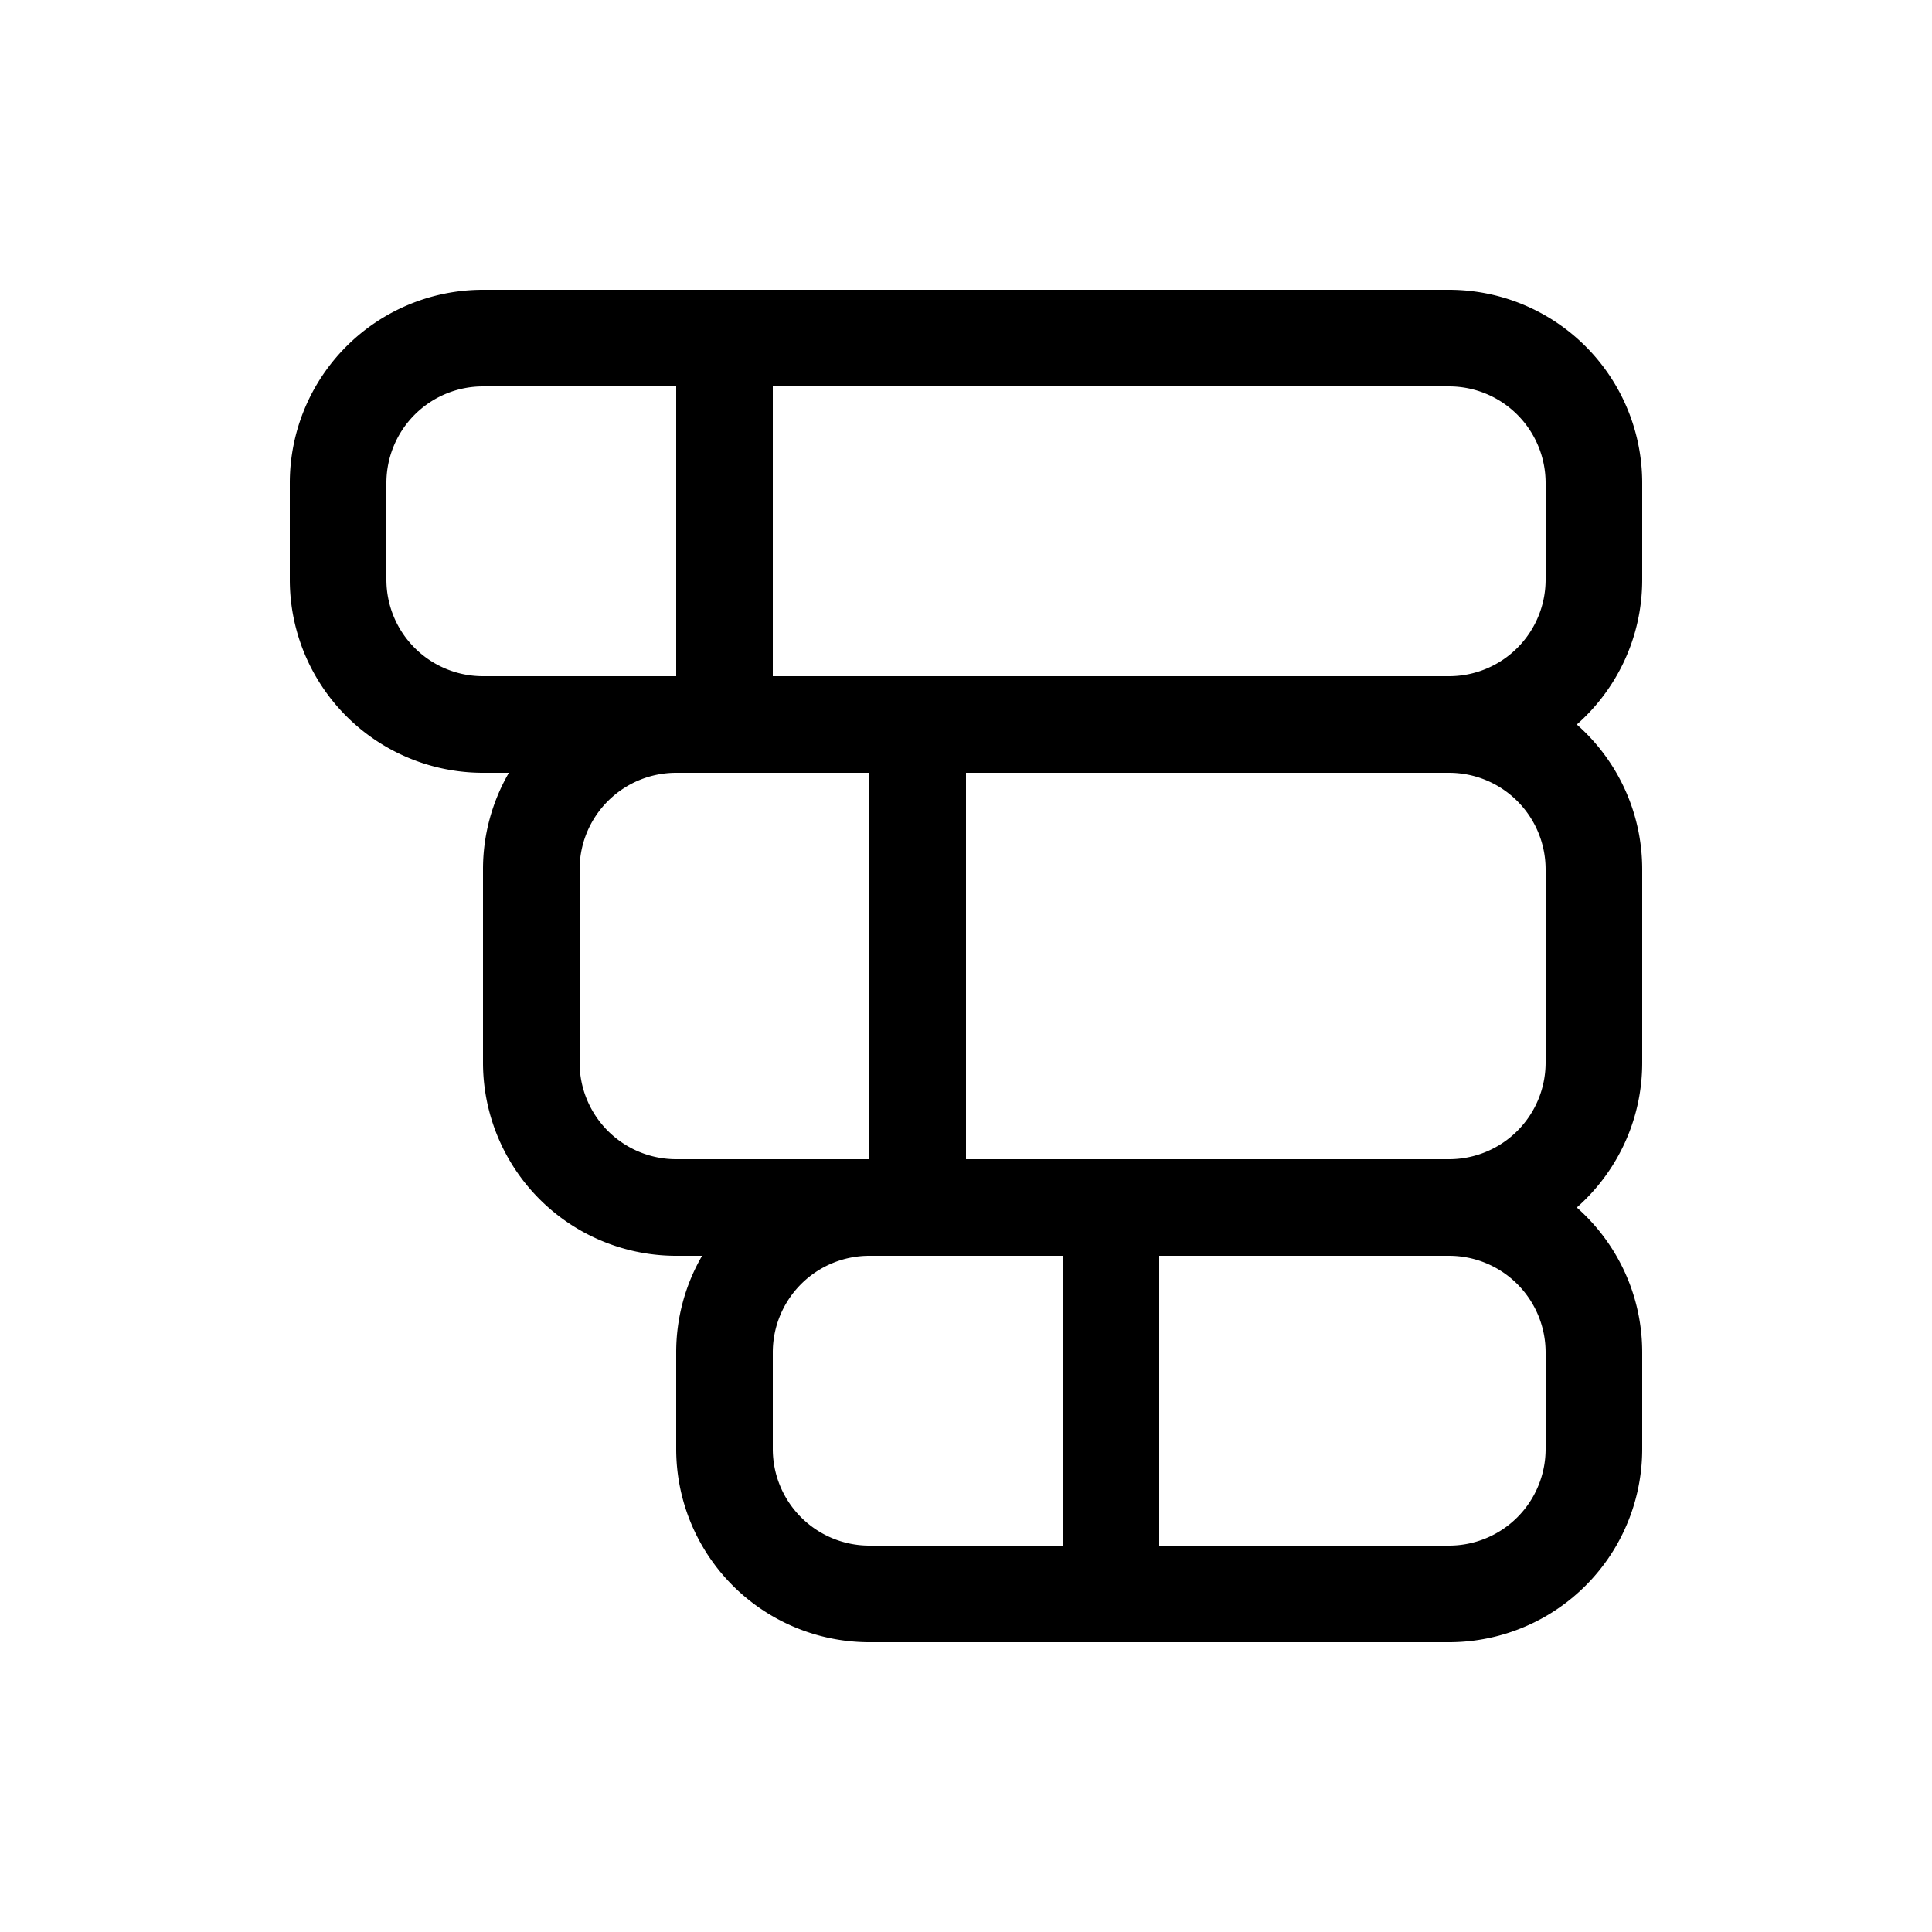 <svg xmlns="http://www.w3.org/2000/svg" xmlns:xlink="http://www.w3.org/1999/xlink" width="20" height="20" viewBox="0 0 20 20"><path fill="currentColor" d="M5 3a2 2 0 0 0-2 2v1a2 2 0 0 0 2 2h.268A1.99 1.99 0 0 0 5 9v2a2 2 0 0 0 2 2h.268A1.99 1.99 0 0 0 7 14v1a2 2 0 0 0 2 2h6a2 2 0 0 0 2-2v-1c0-.597-.262-1.133-.677-1.5c.415-.367.677-.903.677-1.5V9c0-.597-.262-1.134-.677-1.5c.415-.366.677-.903.677-1.5V5a2 2 0 0 0-2-2H5Zm10 9h-5V8h5a1 1 0 0 1 1 1v2a1 1 0 0 1-1 1ZM9 8v4H7a1 1 0 0 1-1-1V9a1 1 0 0 1 1-1h2Zm-1 6a1 1 0 0 1 1-1h2v3H9a1 1 0 0 1-1-1v-1Zm4 2v-3h3a1 1 0 0 1 1 1v1a1 1 0 0 1-1 1h-3ZM8 7V4h7a1 1 0 0 1 1 1v1a1 1 0 0 1-1 1H8ZM7 7H5a1 1 0 0 1-1-1V5a1 1 0 0 1 1-1h2v3Z"/></svg>